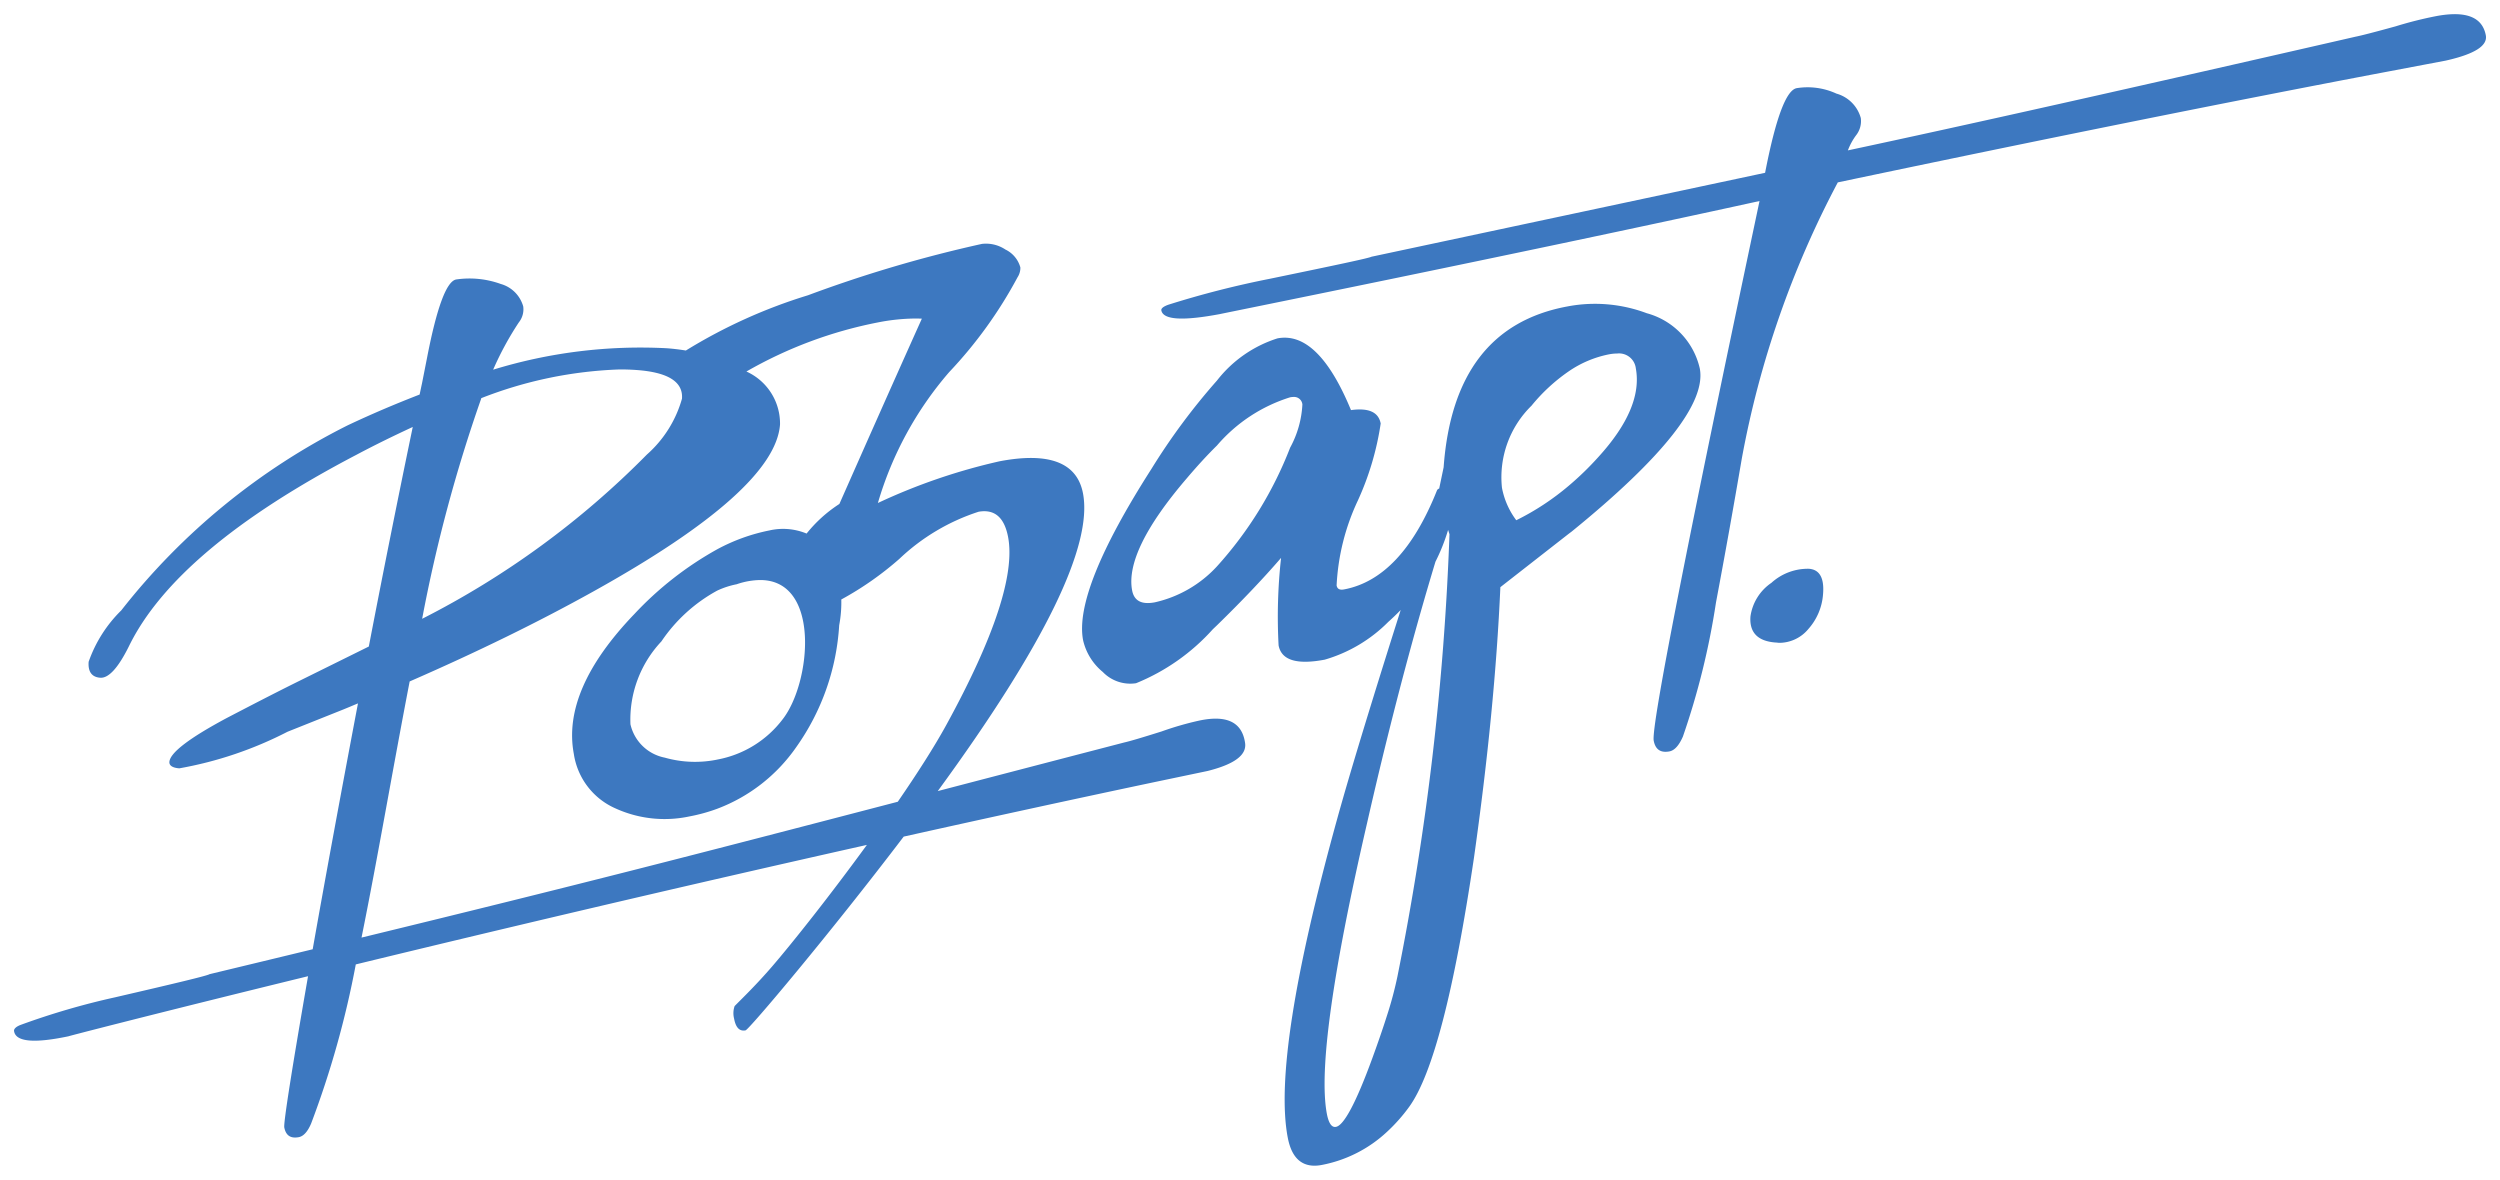 <svg xmlns="http://www.w3.org/2000/svg" width="88.818" height="41.911" viewBox="0 0 88.818 41.911">
  <path id="Розарт" d="M-96.04,24.754Q-96.6,21.8-94.272,13.4q.542-1.958,1.76-5.845c.153-.488.317-1.006.486-1.539-.14.144-.285.285-.439.421a5.238,5.238,0,0,1-2.261,1.344c-.995.188-1.538.019-1.638-.507a18.951,18.951,0,0,1,.088-3.109q-.943,1.094-2.277,2.395L-98.7,6.7a7.41,7.41,0,0,1-2.729,1.918,1.354,1.354,0,0,1-1.181-.4,2.049,2.049,0,0,1-.7-1.129q-.335-1.767,2.427-6.083a22.844,22.844,0,0,1,2.329-3.14,4.408,4.408,0,0,1,2.152-1.5q1.445-.273,2.61,2.549c.626-.086.978.07,1.055.476a10.153,10.153,0,0,1-.81,2.734,7.987,7.987,0,0,0-.756,3.02c.024.127.114.169.266.14q2.053-.388,3.3-3.518a.113.113,0,0,1,.078-.064h0l.158-.756q.361-4.955,4.377-5.711l.064-.012a5.228,5.228,0,0,1,2.776.249A2.639,2.639,0,0,1-81.4-2.563q.344,1.814-4.552,5.793l-.1.075-2.433,1.9q-.192,4.341-.936,9.6-1.06,7.152-2.305,8.864a5.99,5.99,0,0,1-.784.884,4.669,4.669,0,0,1-2.329,1.181,1.369,1.369,0,0,1-.253.025C-95.6,25.756-95.915,25.42-96.04,24.754ZM-90.791,4.3c-.584,1.93-1.157,4.024-1.721,6.3q-.359,1.448-.71,2.992-1.856,8.032-1.428,10.32c.065.343.176.5.328.466.278-.053.711-.859,1.281-2.419q.314-.859.529-1.538a13.2,13.2,0,0,0,.37-1.386A97.319,97.319,0,0,0-90.293,3.324l-.049-.153A6.731,6.731,0,0,1-90.791,4.3ZM-95.954-1.54a5.633,5.633,0,0,0-2.6,1.713q-.508.5-1.065,1.157c-1.48,1.723-2.125,3.057-1.949,3.989.071.374.336.513.806.425a4.271,4.271,0,0,0,2.208-1.277,13.606,13.606,0,0,0,2.6-4.218,3.568,3.568,0,0,0,.435-1.533.294.294,0,0,0-.314-.268A.643.643,0,0,0-95.954-1.54Zm11.321-1.525a3.846,3.846,0,0,0-1.42.6,6.37,6.37,0,0,0-1.327,1.225,3.558,3.558,0,0,0-1.049,2.911,2.776,2.776,0,0,0,.509,1.157A9.137,9.137,0,0,0-86.053,1.6,10.677,10.677,0,0,0-85.006.584C-83.94-.583-83.5-1.639-83.673-2.57a.6.6,0,0,0-.659-.526A1.625,1.625,0,0,0-84.633-3.065ZM-131.689,24.4c-.032-.166.3-2.248.844-5.373-5.4,1.321-8.7,2.176-8.5,2.132-1.243.262-1.891.2-1.945-.186-.01-.072.069-.154.236-.217a26.268,26.268,0,0,1,3.344-.977c2.16-.5,3.288-.77,3.365-.824,1.315-.317,2.529-.609,3.665-.885.441-2.494,1-5.529,1.609-8.736-.175.073-.346.146-.524.218l-1.979.79a13.551,13.551,0,0,1-3.845,1.3c-.242-.018-.362-.1-.352-.229q.036-.487,2.036-1.558c.818-.426,1.65-.858,2.5-1.28l2.549-1.261c.5-2.6,1.034-5.265,1.561-7.8-.648.3-1.309.621-2,.988q-6.406,3.349-8.09,6.815c-.377.758-.717,1.129-1.015,1.106s-.436-.214-.41-.566a4.76,4.76,0,0,1,1.159-1.826,23.717,23.717,0,0,1,8.031-6.569c.882-.418,1.734-.776,2.569-1.1.029-.135.057-.271.085-.4l.182-.922q.518-2.669,1.031-2.766A3.266,3.266,0,0,1-124-5.567a1.152,1.152,0,0,1,.8.8.746.746,0,0,1-.158.568,11.048,11.048,0,0,0-.911,1.678,17.838,17.838,0,0,1,6.162-.762c.234.017.461.045.685.081a18.681,18.681,0,0,1,4.339-1.963,46.46,46.46,0,0,1,6.179-1.825,1.243,1.243,0,0,1,.834.2,1,1,0,0,1,.532.638.612.612,0,0,1-.1.347,15.618,15.618,0,0,1-2.431,3.372A12.44,12.44,0,0,0-110.6,2.215,21.108,21.108,0,0,1-106.272.732c1.762-.334,2.752.05,2.959,1.143q.528,2.79-5.16,10.575c1.937-.506,4.11-1.073,6.636-1.73.169-.036.616-.168,1.323-.391a10.99,10.99,0,0,1,1.332-.384c.984-.208,1.524.06,1.628.8.059.425-.382.752-1.33.99l-1.909.4c-3.011.636-5.993,1.287-8.89,1.932-2.672,3.513-5.5,6.861-5.619,6.884-.217.041-.347-.1-.407-.419a.765.765,0,0,1,.019-.444c.306-.31.773-.759,1.326-1.4.756-.879,2.084-2.556,3.373-4.326-6.895,1.546-13.232,3.048-18.158,4.246a33.312,33.312,0,0,1-1.586,5.651c-.123.291-.271.454-.439.486a.7.7,0,0,1-.13.013C-131.518,24.76-131.643,24.637-131.689,24.4ZM-110.6-4.2a15.215,15.215,0,0,0-4.671,1.744,2.027,2.027,0,0,1,1.194,1.883q-.176,2.344-6.641,5.936-2.9,1.614-6.517,3.192c-.6,3.105-1.141,6.292-1.71,9.1,7.775-1.892,11.716-2.912,19.052-4.826.679-.987,1.292-1.941,1.727-2.735,1.714-3.129,2.44-5.357,2.192-6.668-.133-.7-.48-1-1.049-.9A7.388,7.388,0,0,0-109.837,4.2,11.313,11.313,0,0,1-111.9,5.643a4.36,4.36,0,0,1-.075.916,8.342,8.342,0,0,1-1.536,4.344,5.98,5.98,0,0,1-2.8,2.176,6.131,6.131,0,0,1-.994.273,4.208,4.208,0,0,1-2.629-.292,2.52,2.52,0,0,1-1.468-1.928q-.433-2.286,2.16-4.982a11.991,11.991,0,0,1,2.931-2.289,6.624,6.624,0,0,1,1.861-.672,2.176,2.176,0,0,1,1.317.112,4.876,4.876,0,0,1,1.165-1.052c.669-1.512,1.639-3.708,2.93-6.583q-.118-.005-.24-.005A7.155,7.155,0,0,0-110.6-4.2Zm-5.007,9.3a2.97,2.97,0,0,0-.7.227,5.65,5.65,0,0,0-1.984,1.805,4.053,4.053,0,0,0-1.1,2.944,1.558,1.558,0,0,0,1.22,1.186,3.933,3.933,0,0,0,1.809.08l.058-.012a3.771,3.771,0,0,0,2.323-1.434c1.008-1.293,1.358-4.944-.8-4.944A2.672,2.672,0,0,0-115.612,5.1Zm-9.084-6.6a53.592,53.592,0,0,0-2.1,7.829A30.787,30.787,0,0,0-118.808.495a4.146,4.146,0,0,0,1.248-1.986q.066-.892-1.593-1.017-.3-.022-.607-.022A14.806,14.806,0,0,0-124.7-1.506ZM-83.037,10.66q-.141-.74,3.759-19.173C-88.057-6.588-98.956-4.4-98.43-4.5c-1.338.253-2.038.212-2.1-.13-.012-.064.072-.137.252-.2a33.528,33.528,0,0,1,3.594-.919c2.325-.481,3.538-.736,3.619-.785L-79.08-9.516c.376-1.935.747-2.936,1.122-3.007a2.448,2.448,0,0,1,1.413.194,1.245,1.245,0,0,1,.865.867.816.816,0,0,1-.171.618,2.223,2.223,0,0,0-.288.532Q-70.1-11.6-58.1-14.352c.183-.035.663-.158,1.423-.368a13.791,13.791,0,0,1,1.432-.361c1.059-.2,1.645.026,1.77.679.07.374-.4.67-1.422.9l-2.054.389q-8.394,1.59-19.546,3.938A34.035,34.035,0,0,0-79.91.651q-.434,2.544-.915,5.1A26.812,26.812,0,0,1-82,10.513c-.138.314-.295.492-.478.527a.765.765,0,0,1-.141.014C-82.851,11.054-82.987,10.921-83.037,10.66Zm4.327-3.488c-.634-.048-.933-.359-.89-.927a1.735,1.735,0,0,1,.744-1.193,1.926,1.926,0,0,1,1.335-.5c.379.029.547.33.5.9a2.082,2.082,0,0,1-.523,1.241,1.344,1.344,0,0,1-1.047.49Q-78.647,7.176-78.709,7.171Z" transform="translate(141.789 15.655)" fill="#3d78c0" stroke="rgba(0,0,0,0)" stroke-width="1"/>
</svg>
